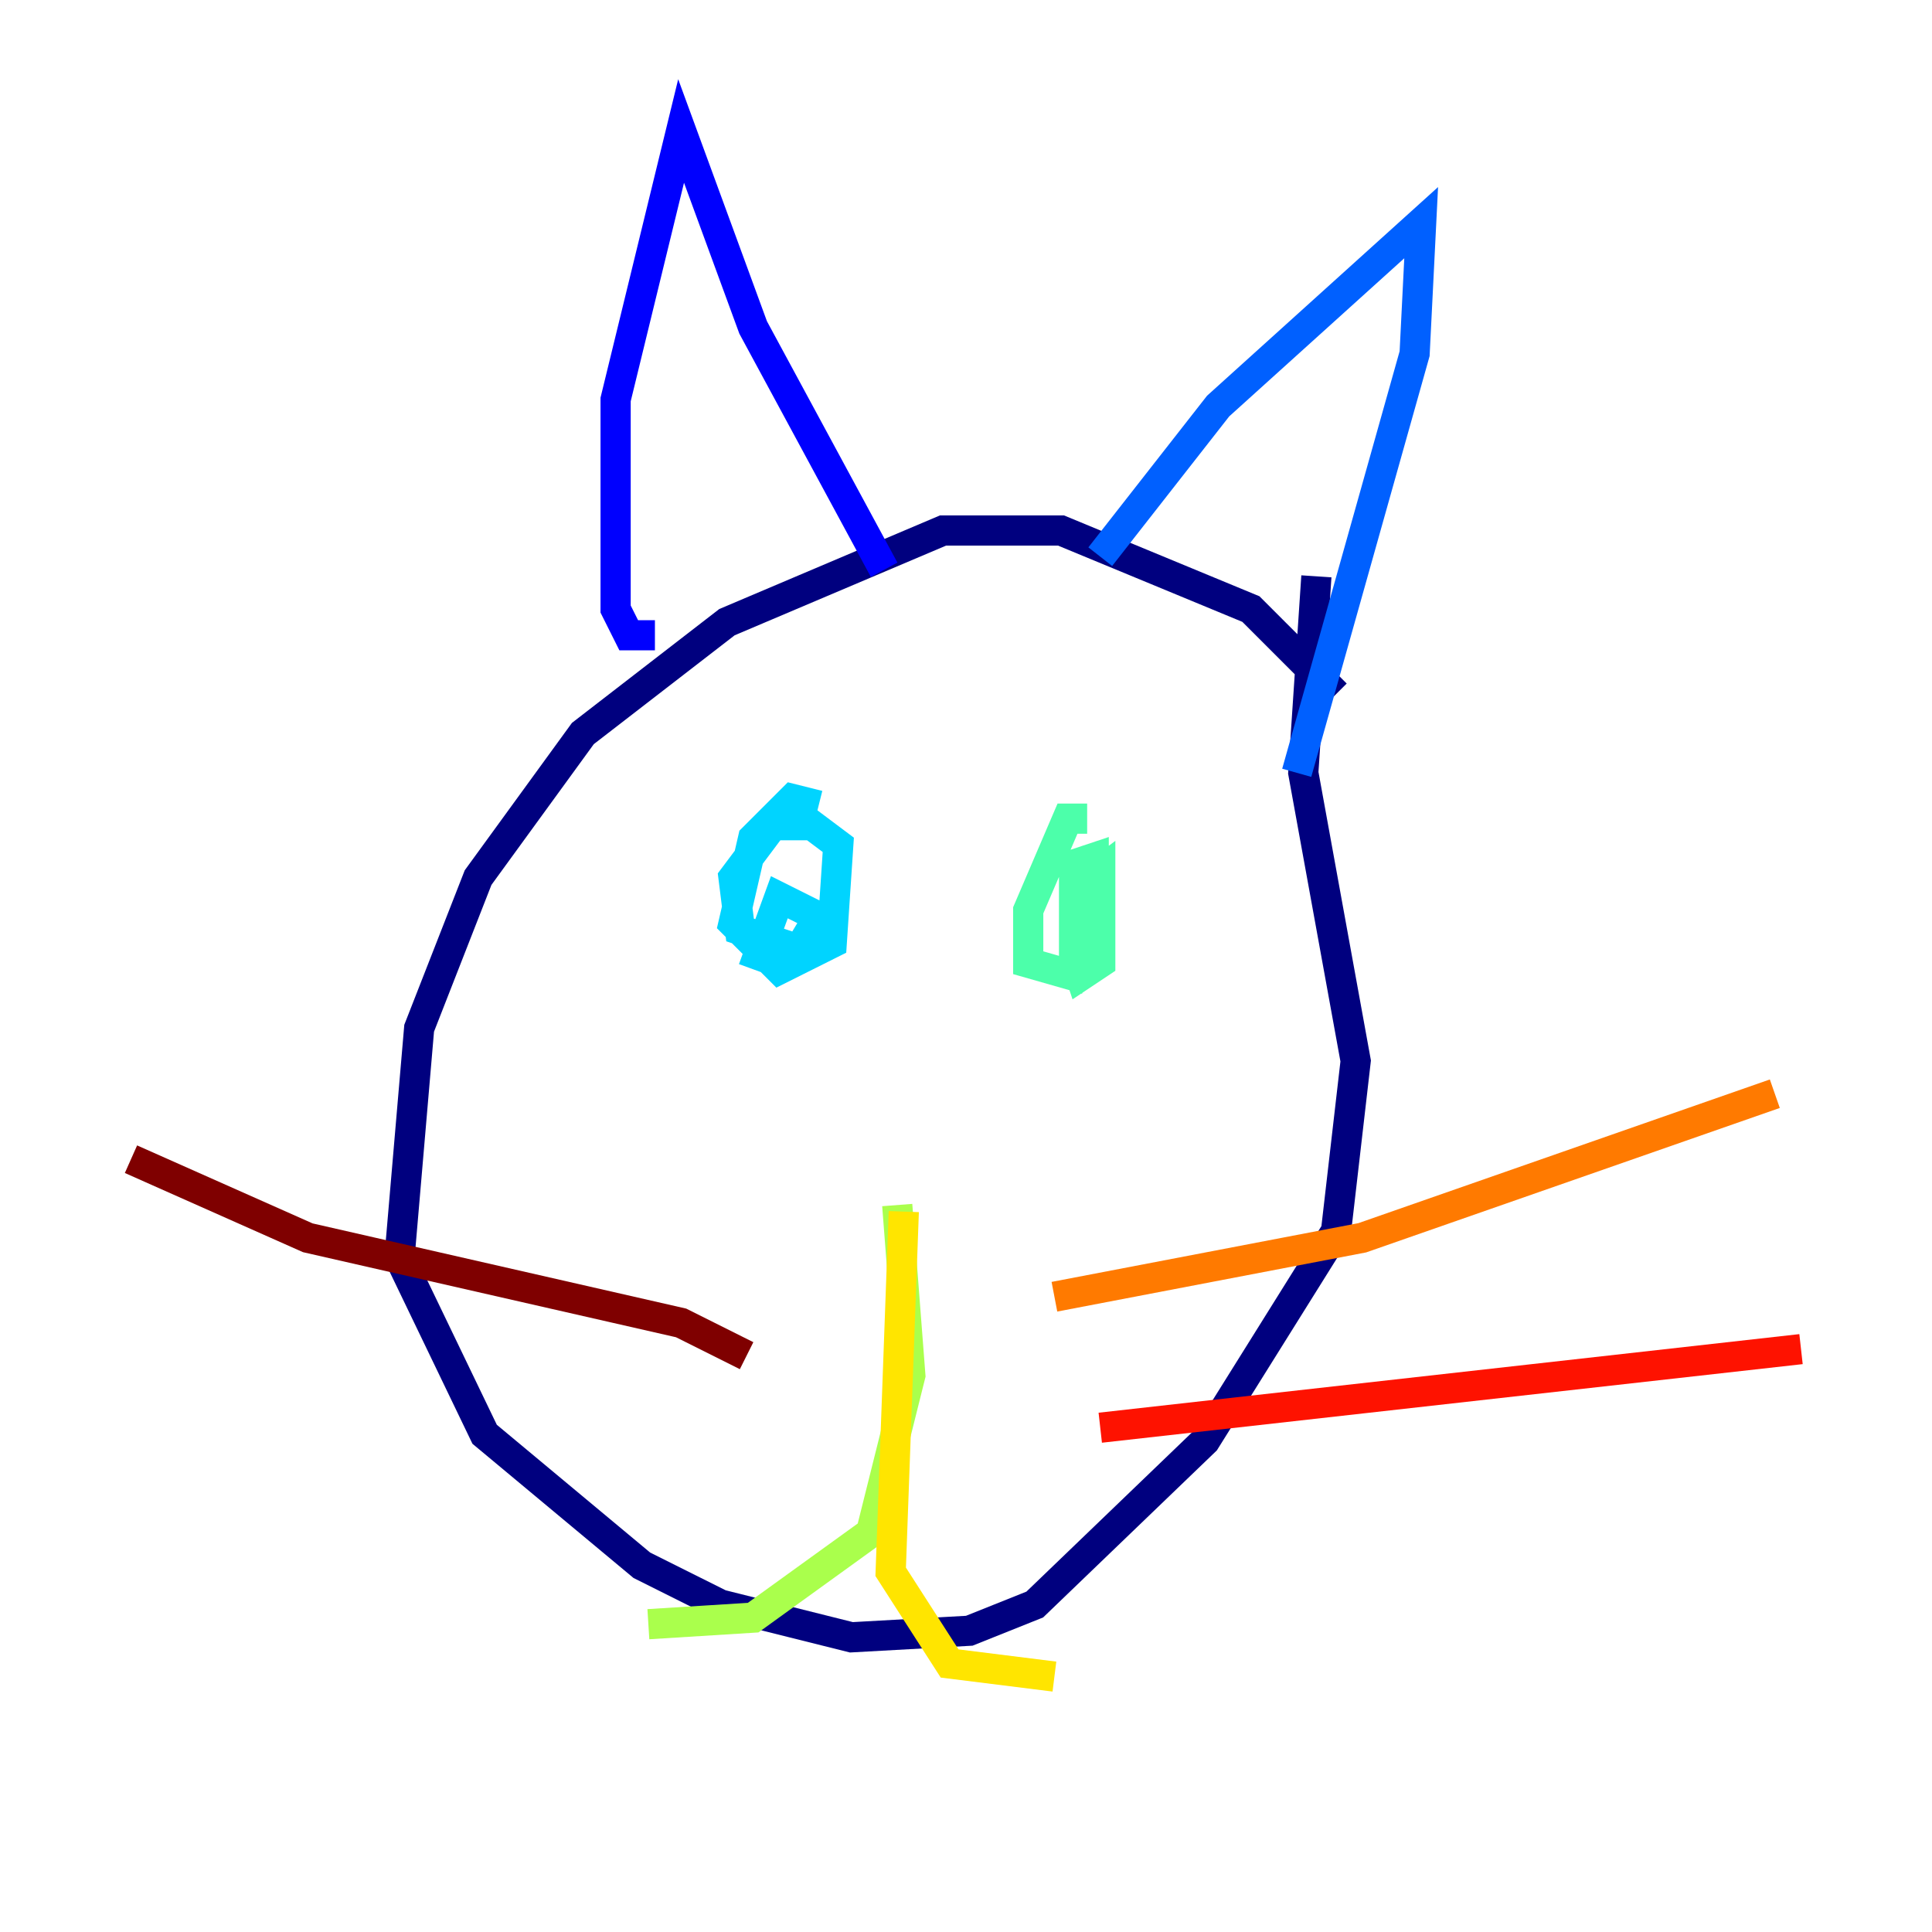 <?xml version="1.0" encoding="utf-8" ?>
<svg baseProfile="tiny" height="128" version="1.2" viewBox="0,0,128,128" width="128" xmlns="http://www.w3.org/2000/svg" xmlns:ev="http://www.w3.org/2001/xml-events" xmlns:xlink="http://www.w3.org/1999/xlink"><defs /><polyline fill="none" points="88.515,45.993 82.875,40.352 70.291,35.146 62.481,35.146 48.163,41.22 38.617,48.597 31.675,58.142 27.77,68.122 26.468,83.308 32.108,95.024 42.522,103.702 47.729,106.305 56.407,108.475 64.217,108.041 68.556,106.305 79.837,95.458 88.515,81.573 89.817,70.291 86.346,51.2 87.214,38.183" stroke="#00007f" stroke-width="2" /><polyline fill="none" points="43.39,42.088 41.654,42.088 40.786,40.352 40.786,26.468 45.125,8.678 49.898,21.695 58.576,37.749" stroke="#0000fe" stroke-width="2" /><polyline fill="none" points="72.895,36.881 80.705,26.902 94.156,14.752 93.722,23.43 85.912,51.2" stroke="#0060ff" stroke-width="2" /><polyline fill="none" points="54.237,53.37 52.502,52.936 49.898,55.539 48.597,61.18 51.634,64.217 55.105,62.481 55.539,55.973 53.803,54.671 51.2,54.671 48.597,58.142 49.031,61.614 52.936,62.915 54.237,60.746 51.634,59.444 49.898,64.217" stroke="#00d4ff" stroke-width="2" /><polyline fill="none" points="72.027,54.237 70.725,54.237 68.122,60.312 68.122,63.783 71.159,64.651 72.461,62.047 72.461,56.841 71.159,57.275 71.159,63.349 71.593,64.651 72.895,63.783 72.895,57.709 71.159,59.01 71.159,62.047" stroke="#4cffaa" stroke-width="2" /><polyline fill="none" points="59.444,79.837 60.312,91.119 57.709,101.532 49.898,107.173 42.956,107.607" stroke="#aaff4c" stroke-width="2" /><polyline fill="none" points="59.878,80.271 59.01,104.136 62.915,110.21 69.858,111.078" stroke="#ffe500" stroke-width="2" /><polyline fill="none" points="69.858,85.912 90.251,82.007 117.586,72.461" stroke="#ff7a00" stroke-width="2" /><polyline fill="none" points="72.895,94.59 119.322,89.383" stroke="#fe1200" stroke-width="2" /><polyline fill="none" points="49.464,89.817 45.125,87.647 20.393,82.007 8.678,76.8" stroke="#7f0000" stroke-width="2" /></svg>